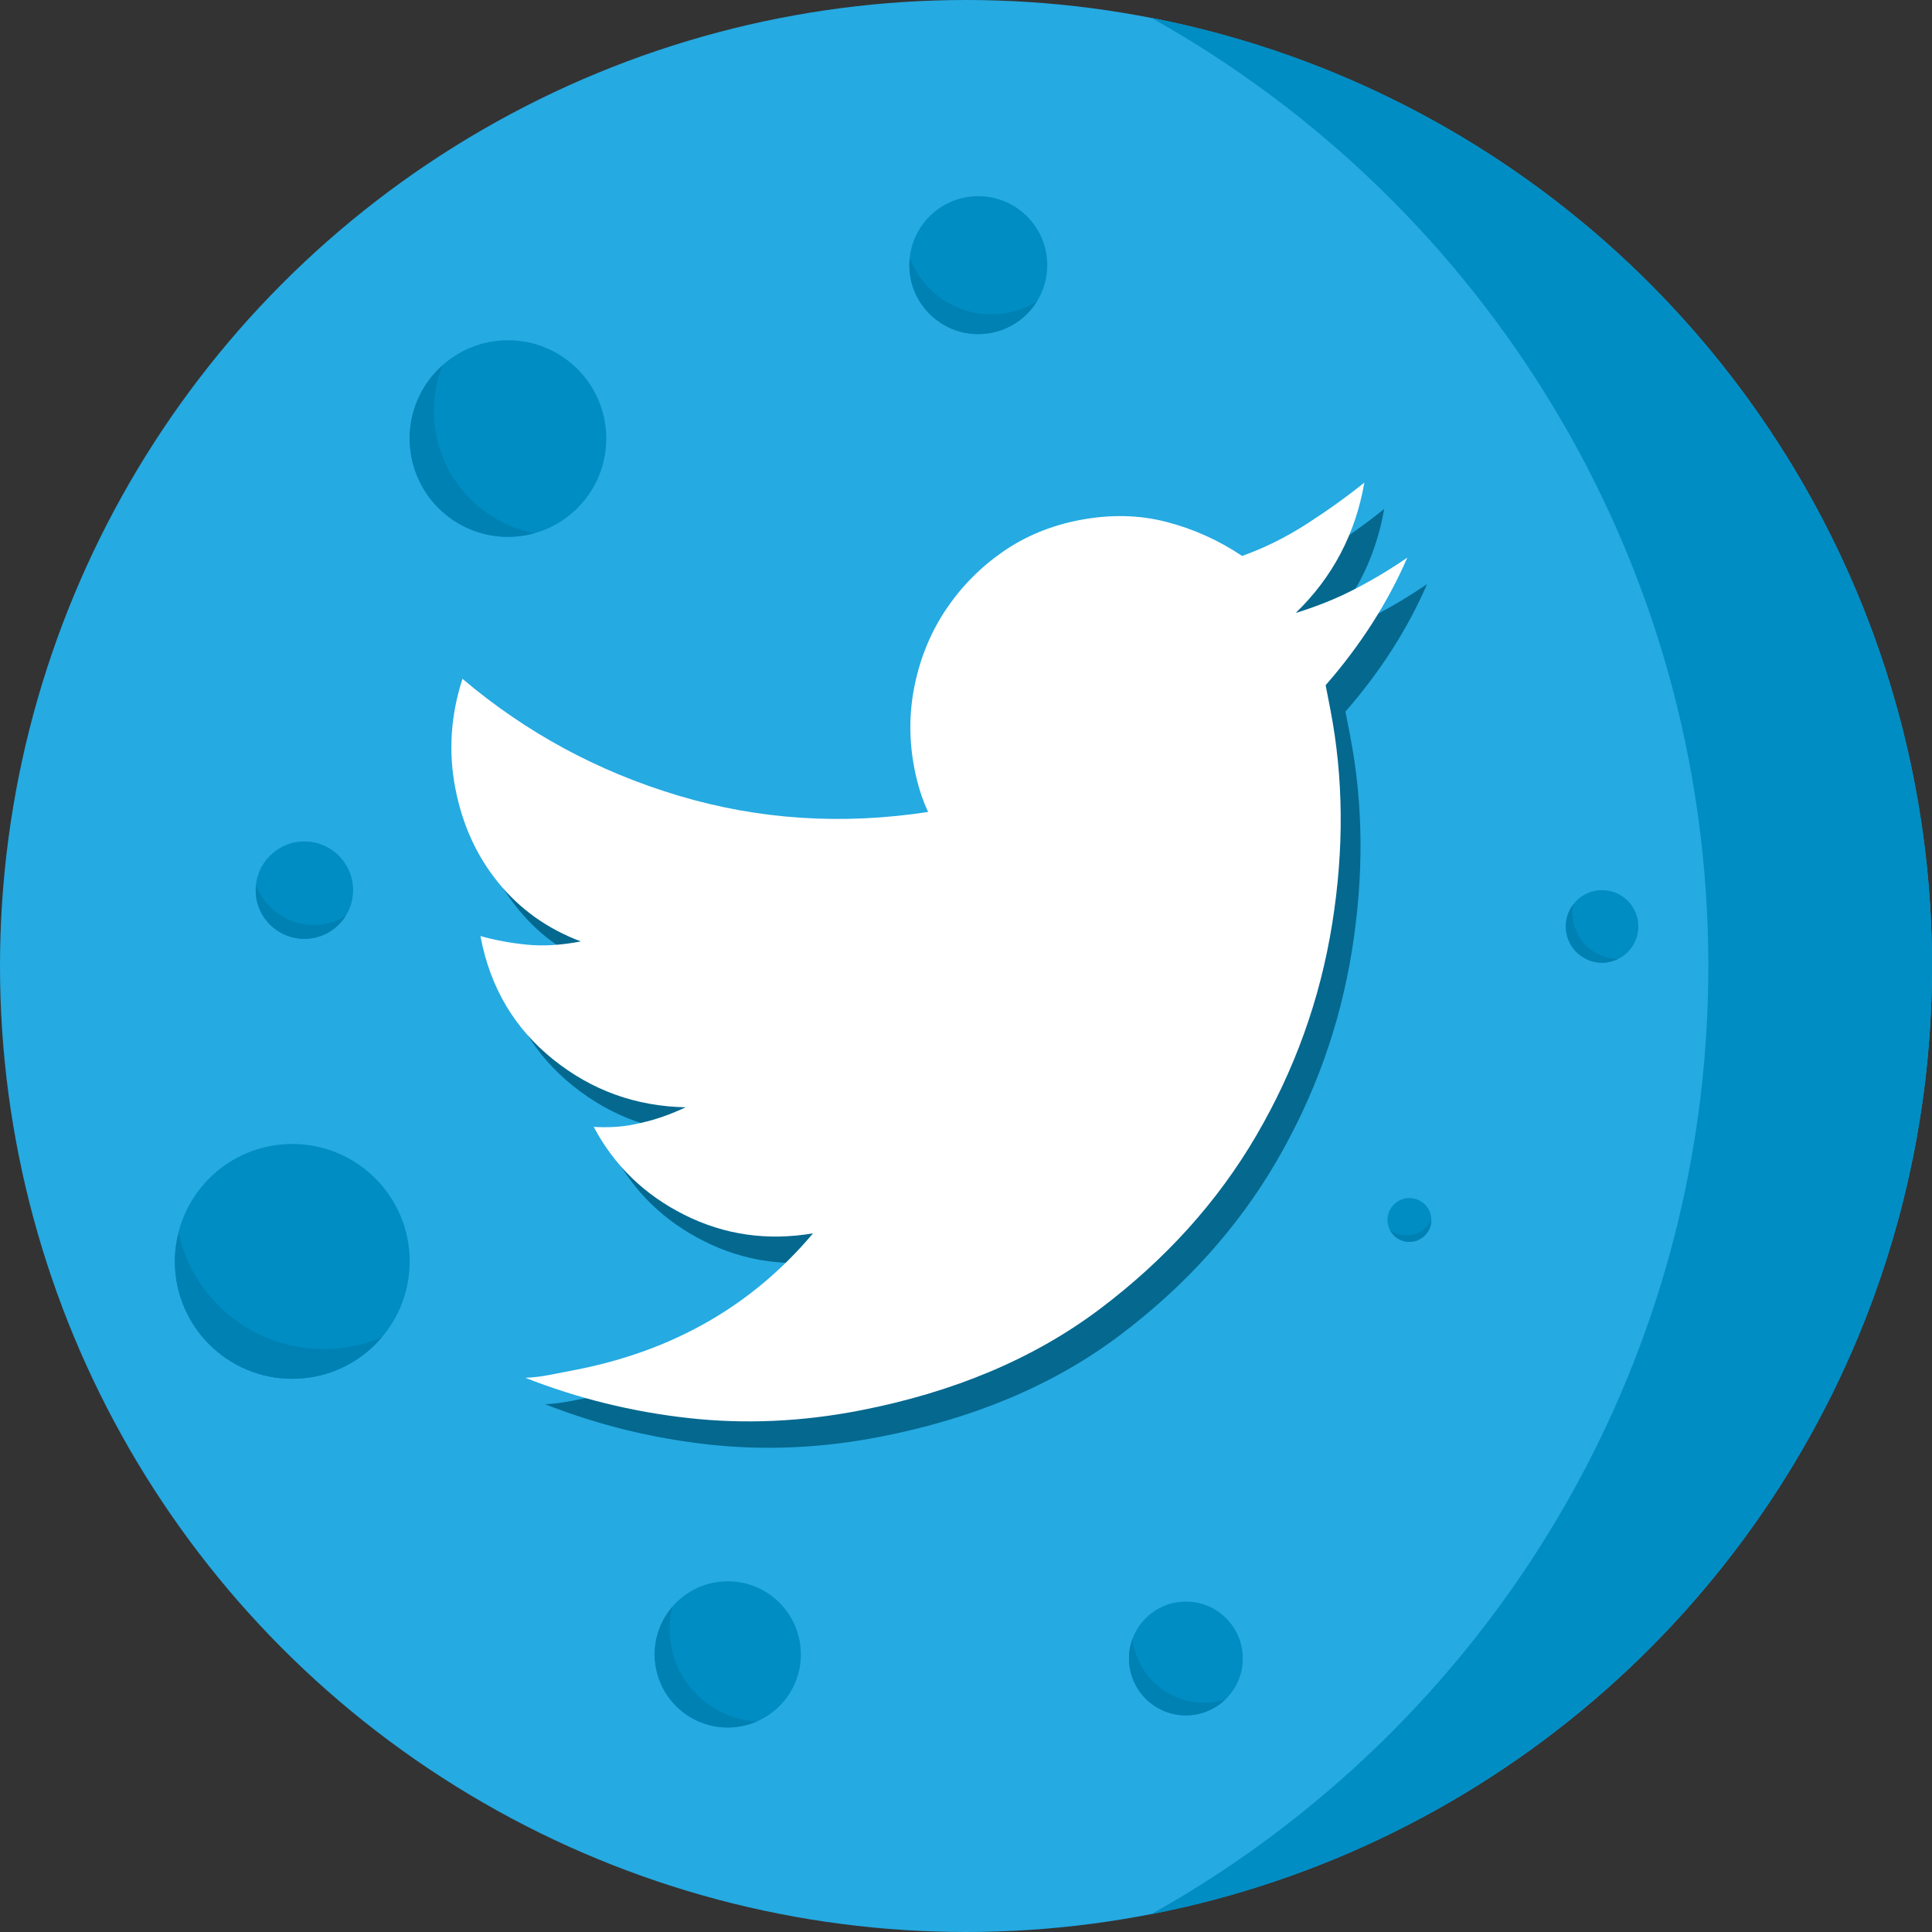 <?xml version="1.0" encoding="utf-8"?>
<!-- Generator: Adobe Illustrator 17.0.0, SVG Export Plug-In . SVG Version: 6.00 Build 0)  -->
<!DOCTYPE svg PUBLIC "-//W3C//DTD SVG 1.1//EN" "http://www.w3.org/Graphics/SVG/1.1/DTD/svg11.dtd">
<svg version="1.1" id="Calque_1" xmlns="http://www.w3.org/2000/svg" xmlns:xlink="http://www.w3.org/1999/xlink" x="0px" y="0px"
	 width="237.386px" height="237.386px" viewBox="0 0 237.386 237.386" enable-background="new 0 0 237.386 237.386"
	 xml:space="preserve">
<rect x="0" y="0" width="237.386" height="237.386" fill="#333333" stroke="none"/>
<g>
	<circle fill="#25AAE2" cx="118.693" cy="118.693" r="118.693"/>
	<path fill="#008DC3" d="M141.449,2.188c40.836,22.791,68.457,66.419,68.457,116.505s-27.621,93.714-68.457,116.505
		c54.665-10.616,95.937-58.736,95.937-116.505S196.113,12.804,141.449,2.188z"/>
	<g>
		<circle fill="#008DC3" cx="35.911" cy="154.987" r="14.427"/>
		<path fill="#0081B3" d="M39.758,165.759c-8.721,0-16.004-6.114-17.824-14.287c-0.283,1.127-0.449,2.3-0.449,3.515
			c0,7.968,6.459,14.427,14.427,14.427c4.416,0,8.363-1.989,11.009-5.114C44.72,165.238,42.3,165.759,39.758,165.759z"/>
	</g>
	<g>
		<circle fill="#008DC3" cx="89.423" cy="203.277" r="8.981"/>
		<path fill="#0081B3" d="M88.572,210.347c-4.858-2.424-7.215-7.854-5.958-12.913c-0.471,0.549-0.89,1.157-1.227,1.833
			c-2.215,4.438-0.412,9.832,4.026,12.047c2.46,1.227,5.211,1.217,7.554,0.211C91.481,211.436,89.988,211.054,88.572,210.347z"/>
	</g>
	<g>
		<circle fill="#008DC3" cx="120.204" cy="32.577" r="8.473"/>
		<path fill="#0081B3" d="M123.343,38.516c-5.07,0.731-9.815-2.214-11.558-6.812c-0.07,0.679-0.069,1.375,0.033,2.081
			c0.668,4.632,4.963,7.845,9.595,7.177c2.567-0.37,4.695-1.857,5.971-3.895C126.183,37.797,124.82,38.303,123.343,38.516z"/>
	</g>
	<g>
		<circle fill="#008DC3" cx="37.4" cy="109.372" r="5.984"/>
		<path fill="#0081B3" d="M39.616,113.566c-3.58,0.516-6.932-1.563-8.163-4.811c-0.049,0.479-0.048,0.971,0.023,1.47
			c0.471,3.271,3.505,5.54,6.776,5.069c1.813-0.261,3.315-1.311,4.217-2.751C41.622,113.059,40.66,113.416,39.616,113.566z"/>
	</g>
	<g>
		<circle fill="#008DC3" cx="196.848" cy="113.831" r="4.458"/>
		<path fill="#0081B3" d="M196.618,117.358c-2.474-1.07-3.789-3.697-3.303-6.239c-0.218,0.285-0.41,0.597-0.559,0.942
			c-0.977,2.26,0.063,4.884,2.322,5.862c1.253,0.542,2.616,0.462,3.75-0.1C198.09,117.819,197.339,117.67,196.618,117.358z"/>
	</g>
	<g>
		<circle fill="#008DC3" cx="145.714" cy="203.779" r="6.99"/>
		<path fill="#0081B3" d="M147.04,209.16c-4.204-0.428-7.414-3.733-7.89-7.761c-0.192,0.529-0.33,1.087-0.389,1.672
			c-0.391,3.84,2.405,7.271,6.246,7.662c2.128,0.217,4.128-0.548,5.557-1.925C149.457,209.152,148.265,209.285,147.04,209.16z"/>
	</g>
	<g>
		<circle fill="#008DC3" cx="173.174" cy="149.899" r="2.692"/>
		<path fill="#0081B3" d="M175.022,150.967c-1.241,1.053-3.015,1.062-4.26,0.12c0.096,0.194,0.214,0.381,0.36,0.554
			c0.962,1.133,2.661,1.272,3.794,0.31c0.628-0.533,0.949-1.293,0.949-2.057C175.665,150.294,175.383,150.66,175.022,150.967z"/>
	</g>
	<g>
		<circle fill="#008DC3" cx="62.416" cy="53.885" r="12.078"/>
		<path fill="#0081B3" d="M60.016,63.155c-6.041-4.101-8.21-11.76-5.629-18.278c-0.726,0.648-1.393,1.382-1.964,2.224
			c-3.746,5.519-2.31,13.03,3.209,16.777c3.059,2.076,6.728,2.554,10.03,1.634C63.698,65.127,61.777,64.351,60.016,63.155z"/>
	</g>
	<g>
		<path fill="#04688F" d="M175.35,71.757c-2.41,5.554-5.755,10.779-10.034,15.676l0.57,2.94c1.63,8.401,1.706,17.212,0.225,26.434
			c-1.481,9.222-4.593,17.888-9.338,26.001c-4.748,8.112-11.146,15.203-19.191,21.265c-8.051,6.067-17.885,10.225-29.504,12.479
			c-7.142,1.386-14.165,1.696-21.068,0.928c-6.902-0.766-13.58-2.412-20.026-4.941c1.004-0.048,1.999-0.17,2.979-0.36
			c0.979-0.19,2.029-0.394,3.151-0.611c12.042-2.336,21.778-7.93,29.214-16.782c-5.626,0.948-10.894,0.19-15.803-2.273
			c-4.911-2.459-8.623-6.064-11.14-10.805c1.76,0.094,3.34,0.005,4.742-0.267c1.259-0.244,2.403-0.537,3.425-0.882
			c1.023-0.34,2.066-0.761,3.134-1.261c-6.127-0.12-11.555-2.079-16.289-5.884c-4.733-3.802-7.696-8.783-8.891-14.945l-0.041-0.21
			c1.842,0.514,3.765,0.87,5.762,1.061c2.001,0.193,4.185,0.059,6.57-0.404c-4.078-1.532-7.447-3.928-10.112-7.191
			c-2.668-3.259-4.435-7.128-5.305-11.611c-0.869-4.479-0.578-8.965,0.876-13.463c7.821,6.621,16.667,11.406,26.538,14.356
			c9.868,2.956,20.096,3.619,30.68,2.003c-0.746-1.599-1.308-3.377-1.689-5.339c-0.679-3.498-0.663-6.954,0.059-10.362
			c0.718-3.409,2.01-6.492,3.871-9.25c1.863-2.759,4.169-5.093,6.922-7.01c2.75-1.913,5.877-3.211,9.378-3.89
			c3.781-0.733,7.354-0.663,10.721,0.208c3.363,0.873,6.465,2.271,9.312,4.187c2.717-0.963,5.366-2.273,7.95-3.939
			c2.584-1.663,4.941-3.356,7.078-5.078c-1.101,6.316-3.915,11.656-8.44,16.021c2.604-0.796,5.028-1.772,7.273-2.937
			C171.153,74.46,173.299,73.173,175.35,71.757z"/>
	</g>
	<g>
		<path fill="#FFFFFF" d="M172.917,68.513c-2.41,5.554-5.755,10.779-10.034,15.676l0.57,2.94c1.63,8.401,1.706,17.212,0.225,26.434
			s-4.593,17.888-9.338,26.001c-4.748,8.112-11.146,15.203-19.191,21.265c-8.051,6.067-17.885,10.225-29.504,12.479
			c-7.142,1.386-14.165,1.696-21.068,0.928c-6.902-0.766-13.58-2.412-20.026-4.941c1.004-0.048,1.999-0.17,2.979-0.36
			c0.979-0.19,2.029-0.394,3.151-0.611c12.042-2.336,21.778-7.93,29.214-16.782c-5.626,0.948-10.894,0.19-15.803-2.273
			c-4.911-2.459-8.623-6.064-11.14-10.805c1.76,0.094,3.34,0.005,4.742-0.267c1.259-0.244,2.403-0.537,3.425-0.882
			c1.023-0.34,2.066-0.761,3.134-1.261c-6.127-0.12-11.555-2.079-16.289-5.884c-4.733-3.802-7.696-8.783-8.891-14.945l-0.041-0.21
			c1.842,0.514,3.765,0.87,5.762,1.061c2.001,0.193,4.185,0.059,6.57-0.404c-4.078-1.532-7.447-3.928-10.112-7.191
			c-2.668-3.259-4.435-7.128-5.305-11.611c-0.869-4.479-0.578-8.965,0.876-13.463c7.821,6.621,16.667,11.406,26.538,14.356
			c9.868,2.956,20.096,3.619,30.68,2.003c-0.746-1.599-1.308-3.377-1.689-5.339c-0.679-3.498-0.663-6.954,0.059-10.362
			c0.718-3.409,2.01-6.492,3.871-9.25c1.864-2.759,4.169-5.093,6.922-7.01c2.75-1.913,5.877-3.211,9.378-3.89
			c3.781-0.733,7.354-0.663,10.721,0.208c3.363,0.873,6.465,2.271,9.312,4.187c2.717-0.963,5.366-2.273,7.949-3.939
			c2.584-1.663,4.941-3.356,7.079-5.078c-1.101,6.316-3.915,11.656-8.44,16.021c2.604-0.796,5.028-1.772,7.273-2.937
			C168.72,71.216,170.865,69.928,172.917,68.513z"/>
	</g>
</g>
</svg>
